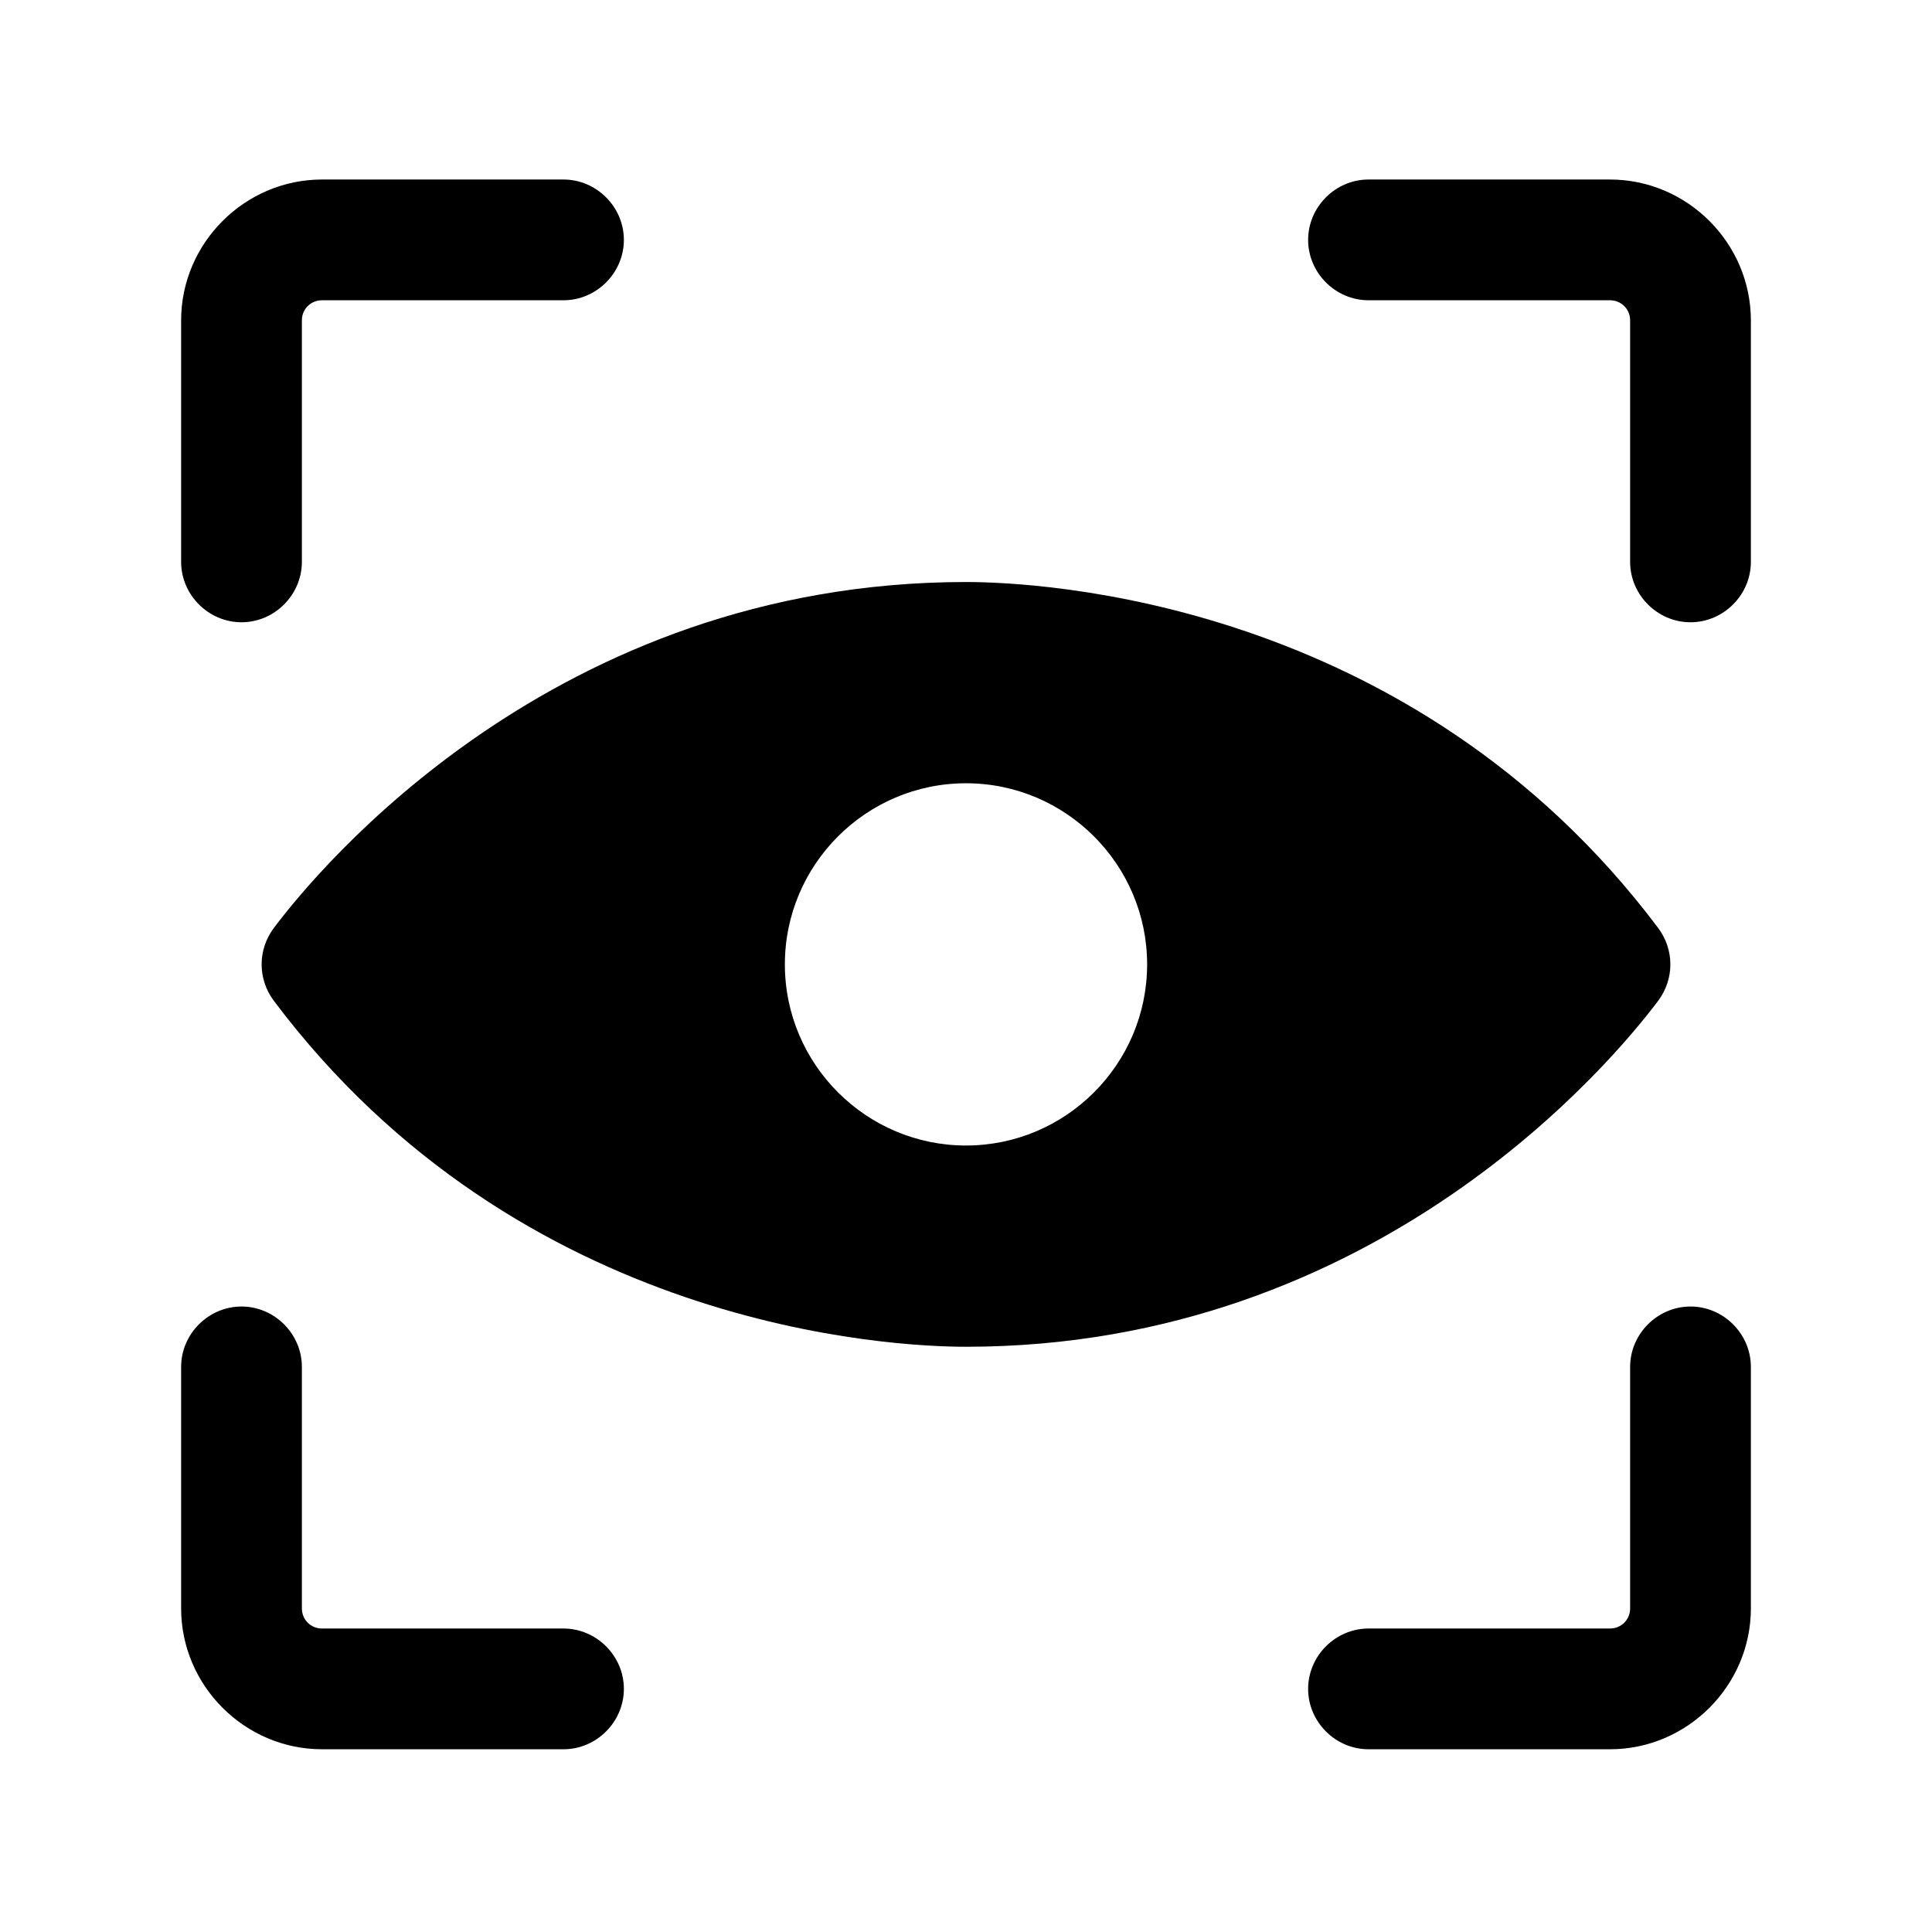 <svg width="24" height="24" viewBox="0 0 24 24" fill="none" xmlns="http://www.w3.org/2000/svg">
<path d="M20.6 12.43C20.8 12.16 20.8 11.8 20.6 11.53C17.53 7.44 12.9 7.23 12 7.23C6.88 7.23 3.94 10.81 3.4 11.53C3.2 11.8 3.2 12.16 3.4 12.43C6.47 16.52 11.1 16.73 12 16.73C17.12 16.73 20.06 13.15 20.6 12.43ZM12 14.23C10.76 14.23 9.75 13.22 9.75 11.98C9.75 10.74 10.76 9.73 12 9.73C13.24 9.73 14.25 10.74 14.25 11.98C14.25 13.22 13.24 14.23 12 14.23Z" fill="black"/>
<path d="M3 7.73C3.41 7.73 3.75 7.39 3.75 6.98V3.98C3.75 3.84 3.86 3.73 4 3.73H7C7.41 3.73 7.75 3.39 7.75 2.98C7.75 2.57 7.41 2.23 7 2.23H4C3.04 2.23 2.25 3.02 2.25 3.98V6.98C2.25 7.39 2.59 7.73 3 7.73Z" fill="black"/>
<path d="M20 2.23H17C16.59 2.23 16.25 2.57 16.25 2.98C16.25 3.39 16.59 3.73 17 3.73H20C20.14 3.73 20.25 3.84 20.25 3.98V6.98C20.25 7.39 20.59 7.73 21 7.73C21.41 7.73 21.75 7.39 21.75 6.98V3.98C21.75 3.02 20.96 2.23 20 2.23Z" fill="black"/>
<path d="M7 20.23H4C3.86 20.23 3.75 20.12 3.75 19.98V16.98C3.75 16.57 3.41 16.23 3 16.23C2.59 16.23 2.25 16.57 2.25 16.98V19.98C2.25 20.94 3.04 21.73 4 21.73H7C7.41 21.73 7.75 21.39 7.75 20.98C7.75 20.57 7.41 20.23 7 20.23Z" fill="black"/>
<path d="M21 16.23C20.59 16.23 20.25 16.57 20.25 16.98V19.98C20.25 20.12 20.14 20.23 20 20.23H17C16.59 20.23 16.25 20.57 16.25 20.98C16.25 21.39 16.59 21.73 17 21.73H20C20.96 21.73 21.75 20.94 21.75 19.98V16.98C21.75 16.57 21.41 16.23 21 16.23Z" fill="black"/>
</svg>
